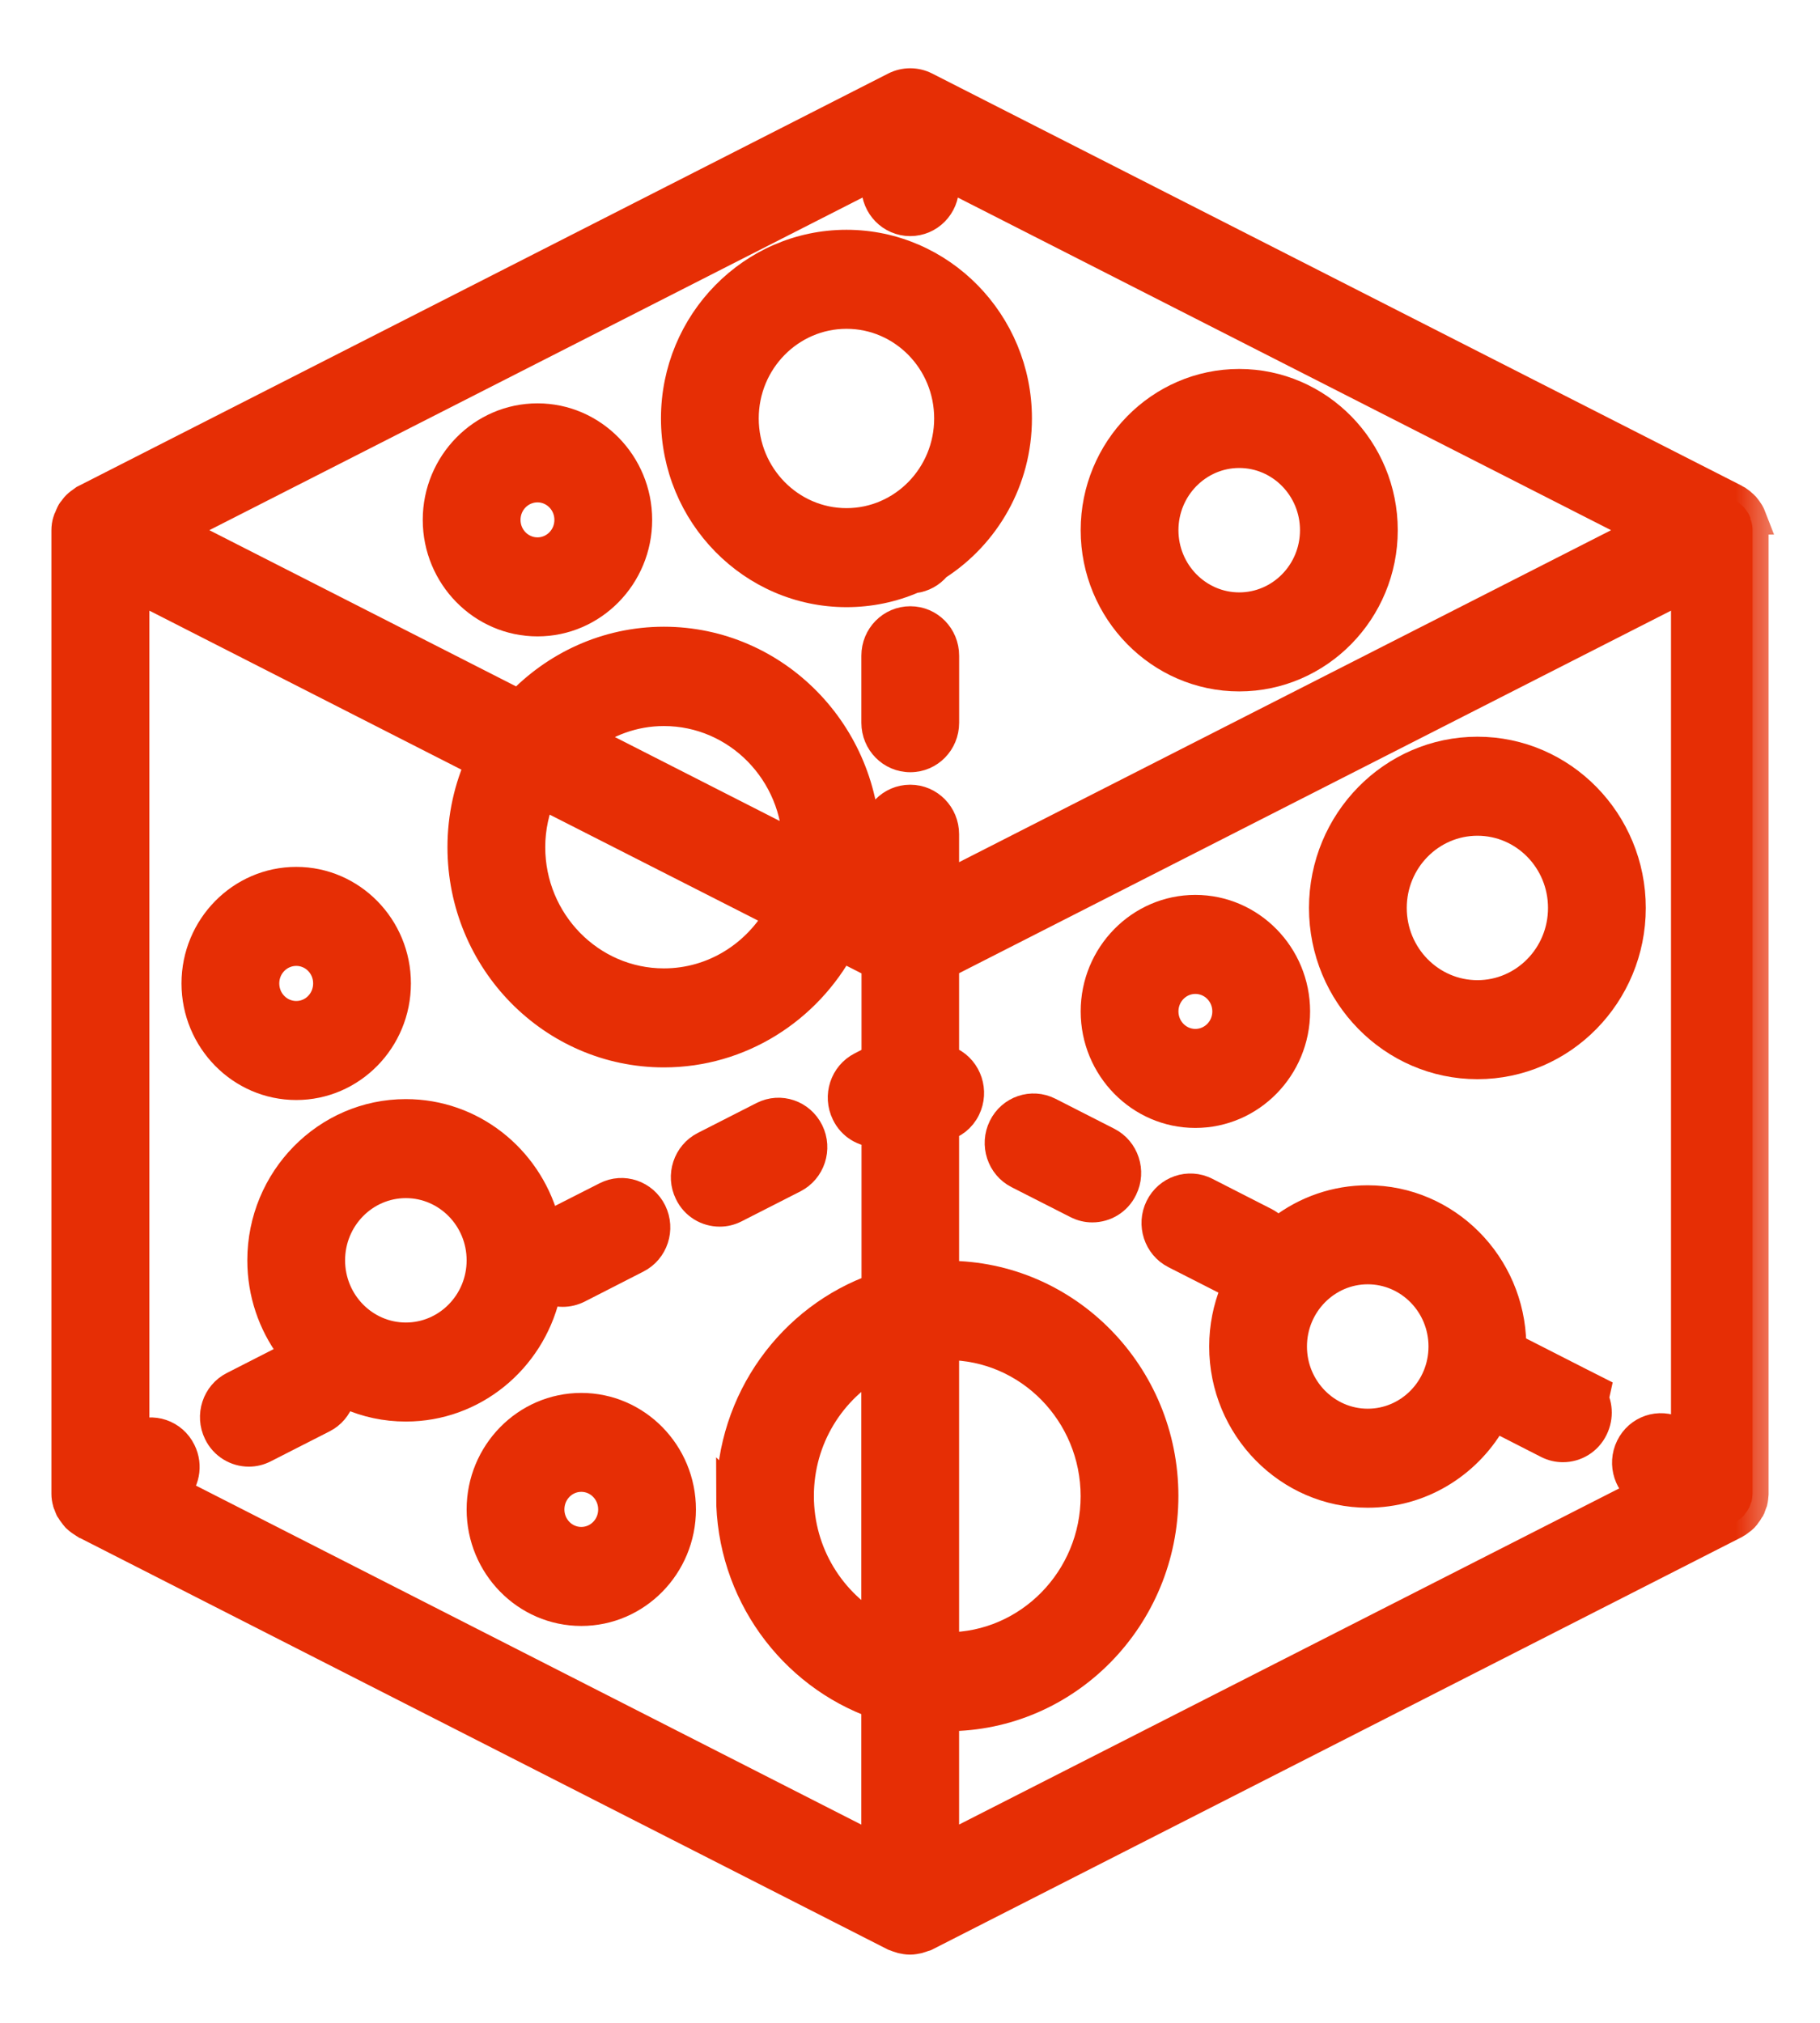<svg width="18" height="20" viewBox="0 0 18 20" fill="none" xmlns="http://www.w3.org/2000/svg">
<g id="Group">
<path id="Vector" d="M15.057 13.303C15.044 13.297 15.03 13.291 15.016 13.287C15.002 12.466 14.34 11.798 13.527 11.798C13.196 11.798 12.888 11.909 12.64 12.097C12.61 12.067 12.575 12.041 12.534 12.021L11.954 11.725C11.954 11.725 11.954 11.725 11.954 11.725C11.753 11.623 11.51 11.707 11.411 11.909C11.312 12.11 11.392 12.357 11.591 12.458L11.591 12.458L12.149 12.742C12.078 12.918 12.038 13.11 12.038 13.313C12.038 14.146 12.706 14.828 13.527 14.828C14.069 14.828 14.543 14.532 14.802 14.092L15.276 14.334C15.335 14.364 15.395 14.378 15.458 14.378C15.606 14.378 15.749 14.295 15.819 14.15C15.885 14.015 15.872 13.861 15.796 13.743L15.914 13.739L15.641 13.601L15.06 13.305L15.06 13.305L15.057 13.303ZM13.527 14.007C13.154 14.007 12.847 13.697 12.847 13.313C12.847 12.929 13.154 12.619 13.527 12.619C13.901 12.619 14.207 12.929 14.207 13.313C14.207 13.697 13.901 14.007 13.527 14.007Z" fill="#E62E05" stroke="#E62E05" stroke-width="0.158"/>
<path id="Vector_2" d="M7.518 10.976L6.937 11.272L6.937 11.272C6.737 11.374 6.657 11.62 6.756 11.821C6.826 11.967 6.969 12.049 7.118 12.049C7.18 12.049 7.24 12.035 7.299 12.005C7.299 12.005 7.299 12.005 7.299 12.005L7.88 11.709L7.88 11.709C8.08 11.607 8.16 11.361 8.061 11.16L8.061 11.16C7.961 10.957 7.719 10.874 7.518 10.976L7.518 10.976Z" fill="#E62E05" stroke="#E62E05" stroke-width="0.158"/>
<path id="Vector_3" d="M10.04 11.667L10.622 11.963C10.681 11.993 10.741 12.007 10.803 12.007C10.951 12.007 11.095 11.925 11.165 11.779C11.264 11.578 11.184 11.332 10.984 11.23L10.984 11.23L10.403 10.934C10.403 10.934 10.403 10.934 10.403 10.934C10.202 10.832 9.959 10.915 9.86 11.118C9.761 11.319 9.841 11.566 10.04 11.667L10.04 11.667Z" fill="#E62E05" stroke="#E62E05" stroke-width="0.158"/>
<path id="Vector_4" d="M9.003 6.073C8.778 6.073 8.598 6.257 8.598 6.483V7.146C8.598 7.372 8.778 7.556 9.003 7.556C9.228 7.556 9.407 7.372 9.407 7.146V6.483C9.407 6.257 9.228 6.073 9.003 6.073Z" fill="#E62E05" stroke="#E62E05" stroke-width="0.158"/>
<path id="Vector_5" d="M8.372 5.924C8.613 5.924 8.843 5.875 9.052 5.785C9.154 5.772 9.243 5.722 9.308 5.646C9.799 5.328 10.127 4.773 10.127 4.137C10.127 3.154 9.341 2.351 8.372 2.351C7.403 2.351 6.616 3.154 6.616 4.137C6.616 5.121 7.403 5.924 8.372 5.924H8.372ZM8.372 3.172C8.893 3.172 9.318 3.603 9.318 4.137C9.318 4.671 8.893 5.103 8.372 5.103C7.851 5.103 7.425 4.671 7.425 4.137C7.425 3.603 7.851 3.172 8.372 3.172Z" fill="#E62E05" stroke="#E62E05" stroke-width="0.158"/>
<path id="Vector_6" d="M14.612 10.591C15.488 10.591 16.198 9.865 16.198 8.977C16.198 8.089 15.488 7.363 14.612 7.363C13.736 7.363 13.025 8.089 13.025 8.977C13.025 9.865 13.736 10.591 14.612 10.591ZM15.389 8.977C15.389 9.416 15.04 9.77 14.612 9.77C14.184 9.77 13.834 9.416 13.834 8.977C13.834 8.538 14.184 8.184 14.612 8.184C15.04 8.184 15.389 8.538 15.389 8.977Z" fill="#E62E05" stroke="#E62E05" stroke-width="0.158"/>
<path id="Vector_7" d="M6.327 12.502L6.327 12.502C6.527 12.401 6.607 12.155 6.508 11.953L6.508 11.953C6.408 11.751 6.166 11.667 5.965 11.77L5.443 12.035C5.262 11.407 4.692 10.946 4.014 10.946C3.192 10.946 2.525 11.627 2.525 12.461C2.525 12.8 2.636 13.115 2.823 13.368L2.28 13.645L2.28 13.645C2.08 13.746 2 13.992 2.099 14.194C2.169 14.339 2.313 14.422 2.461 14.422C2.523 14.422 2.583 14.408 2.642 14.378C2.642 14.378 2.642 14.378 2.642 14.378L3.223 14.082L3.223 14.082C3.322 14.032 3.39 13.947 3.423 13.851C3.604 13.932 3.804 13.976 4.014 13.976C4.712 13.976 5.296 13.485 5.457 12.827C5.492 12.837 5.528 12.842 5.565 12.842C5.627 12.842 5.687 12.828 5.746 12.799L6.327 12.502ZM4.014 11.767C4.388 11.767 4.694 12.077 4.694 12.461C4.694 12.845 4.388 13.155 4.014 13.155C3.64 13.155 3.334 12.845 3.334 12.461C3.334 12.077 3.64 11.767 4.014 11.767Z" fill="#E62E05" stroke="#E62E05" stroke-width="0.158"/>
<path id="Vector_8" d="M2.93 10.797C3.513 10.797 3.985 10.314 3.985 9.723C3.985 9.133 3.513 8.65 2.93 8.65C2.347 8.65 1.874 9.133 1.874 9.723C1.874 10.314 2.347 10.797 2.93 10.797ZM2.93 9.471C3.065 9.471 3.176 9.582 3.176 9.723C3.176 9.865 3.065 9.976 2.93 9.976C2.795 9.976 2.683 9.865 2.683 9.723C2.683 9.582 2.795 9.471 2.93 9.471Z" fill="#E62E05" stroke="#E62E05" stroke-width="0.158"/>
<path id="Vector_9" d="M12.878 10C12.878 9.41 12.405 8.927 11.822 8.927C11.239 8.927 10.767 9.41 10.767 10C10.767 10.59 11.239 11.073 11.822 11.073C12.405 11.073 12.878 10.59 12.878 10ZM11.822 9.748C11.957 9.748 12.069 9.859 12.069 10C12.069 10.141 11.957 10.252 11.822 10.252C11.688 10.252 11.576 10.141 11.576 10C11.576 9.859 11.688 9.748 11.822 9.748Z" fill="#E62E05" stroke="#E62E05" stroke-width="0.158"/>
<path id="Vector_10" d="M5.316 6.213C5.899 6.213 6.371 5.73 6.371 5.14C6.371 4.55 5.899 4.067 5.316 4.067C4.733 4.067 4.26 4.55 4.26 5.14C4.26 5.73 4.733 6.213 5.316 6.213ZM5.316 4.888C5.45 4.888 5.562 4.999 5.562 5.14C5.562 5.281 5.45 5.392 5.316 5.392C5.181 5.392 5.069 5.281 5.069 5.14C5.069 4.999 5.181 4.888 5.316 4.888Z" fill="#E62E05" stroke="#E62E05" stroke-width="0.158"/>
<path id="Vector_11" d="M5.749 13.851C5.166 13.851 4.694 14.334 4.694 14.924C4.694 15.514 5.166 15.997 5.749 15.997C6.332 15.997 6.804 15.514 6.804 14.924C6.804 14.334 6.332 13.851 5.749 13.851ZM5.749 15.176C5.614 15.176 5.503 15.065 5.503 14.924C5.503 14.783 5.614 14.671 5.749 14.671C5.884 14.671 5.995 14.783 5.995 14.924C5.995 15.065 5.884 15.176 5.749 15.176Z" fill="#E62E05" stroke="#E62E05" stroke-width="0.158"/>
<path id="Vector_12" d="M12.256 6.757C13.078 6.757 13.745 6.075 13.745 5.242C13.745 4.409 13.078 3.727 12.256 3.727C11.435 3.727 10.767 4.409 10.767 5.242C10.767 6.075 11.435 6.757 12.256 6.757ZM12.256 4.548C12.63 4.548 12.936 4.858 12.936 5.242C12.936 5.626 12.63 5.936 12.256 5.936C11.883 5.936 11.576 5.626 11.576 5.242C11.576 4.858 11.883 4.548 12.256 4.548Z" fill="#E62E05" stroke="#E62E05" stroke-width="0.158"/>
<g id="Vector_13">
<mask id="path-13-outside-1_155_86285" maskUnits="userSpaceOnUse" x="-0.333" y="-0.167" width="18" height="20" fill="black">
<rect fill="white" x="-0.333" y="-0.167" width="18" height="20"/>
<path d="M17.314 5.127C17.307 5.109 17.301 5.092 17.29 5.074C17.283 5.063 17.277 5.056 17.27 5.045C17.259 5.032 17.251 5.017 17.238 5.006C17.229 4.997 17.218 4.99 17.209 4.981C17.201 4.975 17.192 4.966 17.181 4.959C17.177 4.957 17.173 4.955 17.166 4.953C17.162 4.95 17.16 4.946 17.155 4.944L9.147 0.868C9.056 0.822 8.948 0.822 8.857 0.868L0.849 4.946C0.849 4.946 0.842 4.953 0.838 4.955C0.834 4.957 0.829 4.959 0.823 4.961C0.812 4.968 0.805 4.977 0.795 4.983C0.786 4.99 0.775 4.999 0.766 5.008C0.753 5.021 0.745 5.034 0.734 5.048C0.727 5.056 0.719 5.065 0.714 5.076C0.706 5.094 0.697 5.112 0.691 5.129C0.686 5.138 0.682 5.147 0.68 5.156C0.671 5.184 0.667 5.213 0.667 5.244V14.76V14.771C0.667 14.796 0.671 14.822 0.678 14.846C0.678 14.853 0.682 14.86 0.686 14.868C0.691 14.882 0.695 14.895 0.701 14.908C0.701 14.912 0.706 14.915 0.708 14.919C0.717 14.935 0.727 14.95 0.738 14.963C0.747 14.974 0.753 14.985 0.762 14.994C0.773 15.005 0.786 15.014 0.797 15.023C0.81 15.032 0.821 15.041 0.834 15.049C0.838 15.049 0.84 15.054 0.845 15.056L8.853 19.134C8.866 19.14 8.879 19.142 8.892 19.147C8.9 19.149 8.909 19.154 8.918 19.156C8.944 19.162 8.972 19.167 9 19.167C9.028 19.167 9.054 19.162 9.082 19.156C9.091 19.154 9.1 19.149 9.108 19.147C9.121 19.142 9.135 19.138 9.148 19.134L17.155 15.056C17.155 15.056 17.162 15.052 17.166 15.049C17.179 15.043 17.19 15.032 17.203 15.023C17.216 15.014 17.227 15.005 17.238 14.994C17.247 14.985 17.255 14.974 17.262 14.963C17.273 14.95 17.283 14.935 17.292 14.919C17.292 14.915 17.296 14.912 17.299 14.908C17.305 14.895 17.309 14.882 17.314 14.868C17.316 14.862 17.32 14.855 17.323 14.846C17.329 14.822 17.331 14.795 17.333 14.771V14.76L17.333 5.242C17.333 5.211 17.329 5.182 17.32 5.154C17.318 5.145 17.314 5.136 17.309 5.127H17.314ZM8.677 1.701V1.845C8.677 2.028 8.822 2.176 9.002 2.176C9.182 2.176 9.327 2.028 9.327 1.845V1.701L16.283 5.242L9.327 8.783V8.248C9.327 8.065 9.182 7.917 9.002 7.917C8.822 7.917 8.677 8.065 8.677 8.248V8.783L8.52 8.703C8.538 8.595 8.549 8.487 8.549 8.374C8.549 7.261 7.659 6.355 6.566 6.355C6.004 6.355 5.497 6.596 5.135 6.98L1.721 5.242L8.677 1.701ZM8.677 16.121C8.21 15.867 7.891 15.367 7.891 14.791C7.891 14.214 8.21 13.715 8.677 13.461V16.121ZM9.327 13.289H9.369C10.184 13.289 10.846 13.965 10.846 14.793C10.846 15.621 10.182 16.297 9.369 16.297H9.327V13.289ZM7.241 14.791C7.241 15.739 7.844 16.545 8.677 16.839V18.299L1.708 14.749C1.814 14.652 1.849 14.493 1.781 14.356C1.701 14.192 1.506 14.126 1.345 14.208L1.319 14.221L1.319 5.779L4.766 7.535C4.649 7.791 4.584 8.076 4.584 8.376C4.584 9.49 5.473 10.395 6.566 10.395C7.317 10.395 7.972 9.967 8.31 9.339L8.679 9.527V10.477L8.525 10.556C8.364 10.638 8.299 10.837 8.38 11.001C8.436 11.118 8.551 11.184 8.67 11.184H8.679V12.746C7.844 13.039 7.243 13.846 7.243 14.793L7.241 14.791ZM5.347 7.831L7.727 9.041C7.497 9.452 7.065 9.733 6.566 9.733C5.831 9.733 5.234 9.123 5.234 8.376C5.234 8.182 5.276 7.999 5.347 7.831ZM7.898 8.39L5.759 7.301C5.983 7.126 6.263 7.02 6.566 7.02C7.302 7.02 7.898 7.63 7.898 8.376V8.39L7.898 8.39ZM9.327 18.301V16.958H9.369C10.542 16.958 11.496 15.986 11.496 14.791C11.496 13.596 10.542 12.624 9.369 12.624H9.327V11.126C9.416 11.104 9.496 11.045 9.54 10.954C9.62 10.791 9.555 10.592 9.395 10.51L9.327 10.475V9.525L16.685 5.779V14.223L16.572 14.166C16.411 14.084 16.216 14.15 16.136 14.314C16.056 14.477 16.121 14.676 16.281 14.758L9.325 18.299L9.327 18.301Z"/>
</mask>
<path d="M17.314 5.127C17.307 5.109 17.301 5.092 17.29 5.074C17.283 5.063 17.277 5.056 17.27 5.045C17.259 5.032 17.251 5.017 17.238 5.006C17.229 4.997 17.218 4.99 17.209 4.981C17.201 4.975 17.192 4.966 17.181 4.959C17.177 4.957 17.173 4.955 17.166 4.953C17.162 4.95 17.16 4.946 17.155 4.944L9.147 0.868C9.056 0.822 8.948 0.822 8.857 0.868L0.849 4.946C0.849 4.946 0.842 4.953 0.838 4.955C0.834 4.957 0.829 4.959 0.823 4.961C0.812 4.968 0.805 4.977 0.795 4.983C0.786 4.99 0.775 4.999 0.766 5.008C0.753 5.021 0.745 5.034 0.734 5.048C0.727 5.056 0.719 5.065 0.714 5.076C0.706 5.094 0.697 5.112 0.691 5.129C0.686 5.138 0.682 5.147 0.68 5.156C0.671 5.184 0.667 5.213 0.667 5.244V14.76V14.771C0.667 14.796 0.671 14.822 0.678 14.846C0.678 14.853 0.682 14.86 0.686 14.868C0.691 14.882 0.695 14.895 0.701 14.908C0.701 14.912 0.706 14.915 0.708 14.919C0.717 14.935 0.727 14.95 0.738 14.963C0.747 14.974 0.753 14.985 0.762 14.994C0.773 15.005 0.786 15.014 0.797 15.023C0.81 15.032 0.821 15.041 0.834 15.049C0.838 15.049 0.84 15.054 0.845 15.056L8.853 19.134C8.866 19.14 8.879 19.142 8.892 19.147C8.9 19.149 8.909 19.154 8.918 19.156C8.944 19.162 8.972 19.167 9 19.167C9.028 19.167 9.054 19.162 9.082 19.156C9.091 19.154 9.1 19.149 9.108 19.147C9.121 19.142 9.135 19.138 9.148 19.134L17.155 15.056C17.155 15.056 17.162 15.052 17.166 15.049C17.179 15.043 17.19 15.032 17.203 15.023C17.216 15.014 17.227 15.005 17.238 14.994C17.247 14.985 17.255 14.974 17.262 14.963C17.273 14.95 17.283 14.935 17.292 14.919C17.292 14.915 17.296 14.912 17.299 14.908C17.305 14.895 17.309 14.882 17.314 14.868C17.316 14.862 17.32 14.855 17.323 14.846C17.329 14.822 17.331 14.795 17.333 14.771V14.76L17.333 5.242C17.333 5.211 17.329 5.182 17.32 5.154C17.318 5.145 17.314 5.136 17.309 5.127H17.314ZM8.677 1.701V1.845C8.677 2.028 8.822 2.176 9.002 2.176C9.182 2.176 9.327 2.028 9.327 1.845V1.701L16.283 5.242L9.327 8.783V8.248C9.327 8.065 9.182 7.917 9.002 7.917C8.822 7.917 8.677 8.065 8.677 8.248V8.783L8.52 8.703C8.538 8.595 8.549 8.487 8.549 8.374C8.549 7.261 7.659 6.355 6.566 6.355C6.004 6.355 5.497 6.596 5.135 6.98L1.721 5.242L8.677 1.701ZM8.677 16.121C8.21 15.867 7.891 15.367 7.891 14.791C7.891 14.214 8.21 13.715 8.677 13.461V16.121ZM9.327 13.289H9.369C10.184 13.289 10.846 13.965 10.846 14.793C10.846 15.621 10.182 16.297 9.369 16.297H9.327V13.289ZM7.241 14.791C7.241 15.739 7.844 16.545 8.677 16.839V18.299L1.708 14.749C1.814 14.652 1.849 14.493 1.781 14.356C1.701 14.192 1.506 14.126 1.345 14.208L1.319 14.221L1.319 5.779L4.766 7.535C4.649 7.791 4.584 8.076 4.584 8.376C4.584 9.49 5.473 10.395 6.566 10.395C7.317 10.395 7.972 9.967 8.31 9.339L8.679 9.527V10.477L8.525 10.556C8.364 10.638 8.299 10.837 8.38 11.001C8.436 11.118 8.551 11.184 8.67 11.184H8.679V12.746C7.844 13.039 7.243 13.846 7.243 14.793L7.241 14.791ZM5.347 7.831L7.727 9.041C7.497 9.452 7.065 9.733 6.566 9.733C5.831 9.733 5.234 9.123 5.234 8.376C5.234 8.182 5.276 7.999 5.347 7.831ZM7.898 8.39L5.759 7.301C5.983 7.126 6.263 7.02 6.566 7.02C7.302 7.02 7.898 7.63 7.898 8.376V8.39L7.898 8.39ZM9.327 18.301V16.958H9.369C10.542 16.958 11.496 15.986 11.496 14.791C11.496 13.596 10.542 12.624 9.369 12.624H9.327V11.126C9.416 11.104 9.496 11.045 9.54 10.954C9.62 10.791 9.555 10.592 9.395 10.51L9.327 10.475V9.525L16.685 5.779V14.223L16.572 14.166C16.411 14.084 16.216 14.15 16.136 14.314C16.056 14.477 16.121 14.676 16.281 14.758L9.325 18.299L9.327 18.301Z" fill="#E62E05"/>
<path d="M17.314 5.127C17.307 5.109 17.301 5.092 17.29 5.074C17.283 5.063 17.277 5.056 17.27 5.045C17.259 5.032 17.251 5.017 17.238 5.006C17.229 4.997 17.218 4.99 17.209 4.981C17.201 4.975 17.192 4.966 17.181 4.959C17.177 4.957 17.173 4.955 17.166 4.953C17.162 4.95 17.16 4.946 17.155 4.944L9.147 0.868C9.056 0.822 8.948 0.822 8.857 0.868L0.849 4.946C0.849 4.946 0.842 4.953 0.838 4.955C0.834 4.957 0.829 4.959 0.823 4.961C0.812 4.968 0.805 4.977 0.795 4.983C0.786 4.99 0.775 4.999 0.766 5.008C0.753 5.021 0.745 5.034 0.734 5.048C0.727 5.056 0.719 5.065 0.714 5.076C0.706 5.094 0.697 5.112 0.691 5.129C0.686 5.138 0.682 5.147 0.68 5.156C0.671 5.184 0.667 5.213 0.667 5.244V14.76V14.771C0.667 14.796 0.671 14.822 0.678 14.846C0.678 14.853 0.682 14.86 0.686 14.868C0.691 14.882 0.695 14.895 0.701 14.908C0.701 14.912 0.706 14.915 0.708 14.919C0.717 14.935 0.727 14.95 0.738 14.963C0.747 14.974 0.753 14.985 0.762 14.994C0.773 15.005 0.786 15.014 0.797 15.023C0.81 15.032 0.821 15.041 0.834 15.049C0.838 15.049 0.84 15.054 0.845 15.056L8.853 19.134C8.866 19.14 8.879 19.142 8.892 19.147C8.9 19.149 8.909 19.154 8.918 19.156C8.944 19.162 8.972 19.167 9 19.167C9.028 19.167 9.054 19.162 9.082 19.156C9.091 19.154 9.1 19.149 9.108 19.147C9.121 19.142 9.135 19.138 9.148 19.134L17.155 15.056C17.155 15.056 17.162 15.052 17.166 15.049C17.179 15.043 17.19 15.032 17.203 15.023C17.216 15.014 17.227 15.005 17.238 14.994C17.247 14.985 17.255 14.974 17.262 14.963C17.273 14.95 17.283 14.935 17.292 14.919C17.292 14.915 17.296 14.912 17.299 14.908C17.305 14.895 17.309 14.882 17.314 14.868C17.316 14.862 17.32 14.855 17.323 14.846C17.329 14.822 17.331 14.795 17.333 14.771V14.76L17.333 5.242C17.333 5.211 17.329 5.182 17.32 5.154C17.318 5.145 17.314 5.136 17.309 5.127H17.314ZM8.677 1.701V1.845C8.677 2.028 8.822 2.176 9.002 2.176C9.182 2.176 9.327 2.028 9.327 1.845V1.701L16.283 5.242L9.327 8.783V8.248C9.327 8.065 9.182 7.917 9.002 7.917C8.822 7.917 8.677 8.065 8.677 8.248V8.783L8.52 8.703C8.538 8.595 8.549 8.487 8.549 8.374C8.549 7.261 7.659 6.355 6.566 6.355C6.004 6.355 5.497 6.596 5.135 6.98L1.721 5.242L8.677 1.701ZM8.677 16.121C8.21 15.867 7.891 15.367 7.891 14.791C7.891 14.214 8.21 13.715 8.677 13.461V16.121ZM9.327 13.289H9.369C10.184 13.289 10.846 13.965 10.846 14.793C10.846 15.621 10.182 16.297 9.369 16.297H9.327V13.289ZM7.241 14.791C7.241 15.739 7.844 16.545 8.677 16.839V18.299L1.708 14.749C1.814 14.652 1.849 14.493 1.781 14.356C1.701 14.192 1.506 14.126 1.345 14.208L1.319 14.221L1.319 5.779L4.766 7.535C4.649 7.791 4.584 8.076 4.584 8.376C4.584 9.49 5.473 10.395 6.566 10.395C7.317 10.395 7.972 9.967 8.31 9.339L8.679 9.527V10.477L8.525 10.556C8.364 10.638 8.299 10.837 8.38 11.001C8.436 11.118 8.551 11.184 8.67 11.184H8.679V12.746C7.844 13.039 7.243 13.846 7.243 14.793L7.241 14.791ZM5.347 7.831L7.727 9.041C7.497 9.452 7.065 9.733 6.566 9.733C5.831 9.733 5.234 9.123 5.234 8.376C5.234 8.182 5.276 7.999 5.347 7.831ZM7.898 8.39L5.759 7.301C5.983 7.126 6.263 7.02 6.566 7.02C7.302 7.02 7.898 7.63 7.898 8.376V8.39L7.898 8.39ZM9.327 18.301V16.958H9.369C10.542 16.958 11.496 15.986 11.496 14.791C11.496 13.596 10.542 12.624 9.369 12.624H9.327V11.126C9.416 11.104 9.496 11.045 9.54 10.954C9.62 10.791 9.555 10.592 9.395 10.51L9.327 10.475V9.525L16.685 5.779V14.223L16.572 14.166C16.411 14.084 16.216 14.15 16.136 14.314C16.056 14.477 16.121 14.676 16.281 14.758L9.325 18.299L9.327 18.301Z" stroke="#E62E05" stroke-width="0.317" mask="url(#path-13-outside-1_155_86285)"/>
</g>
</g>
</svg>
